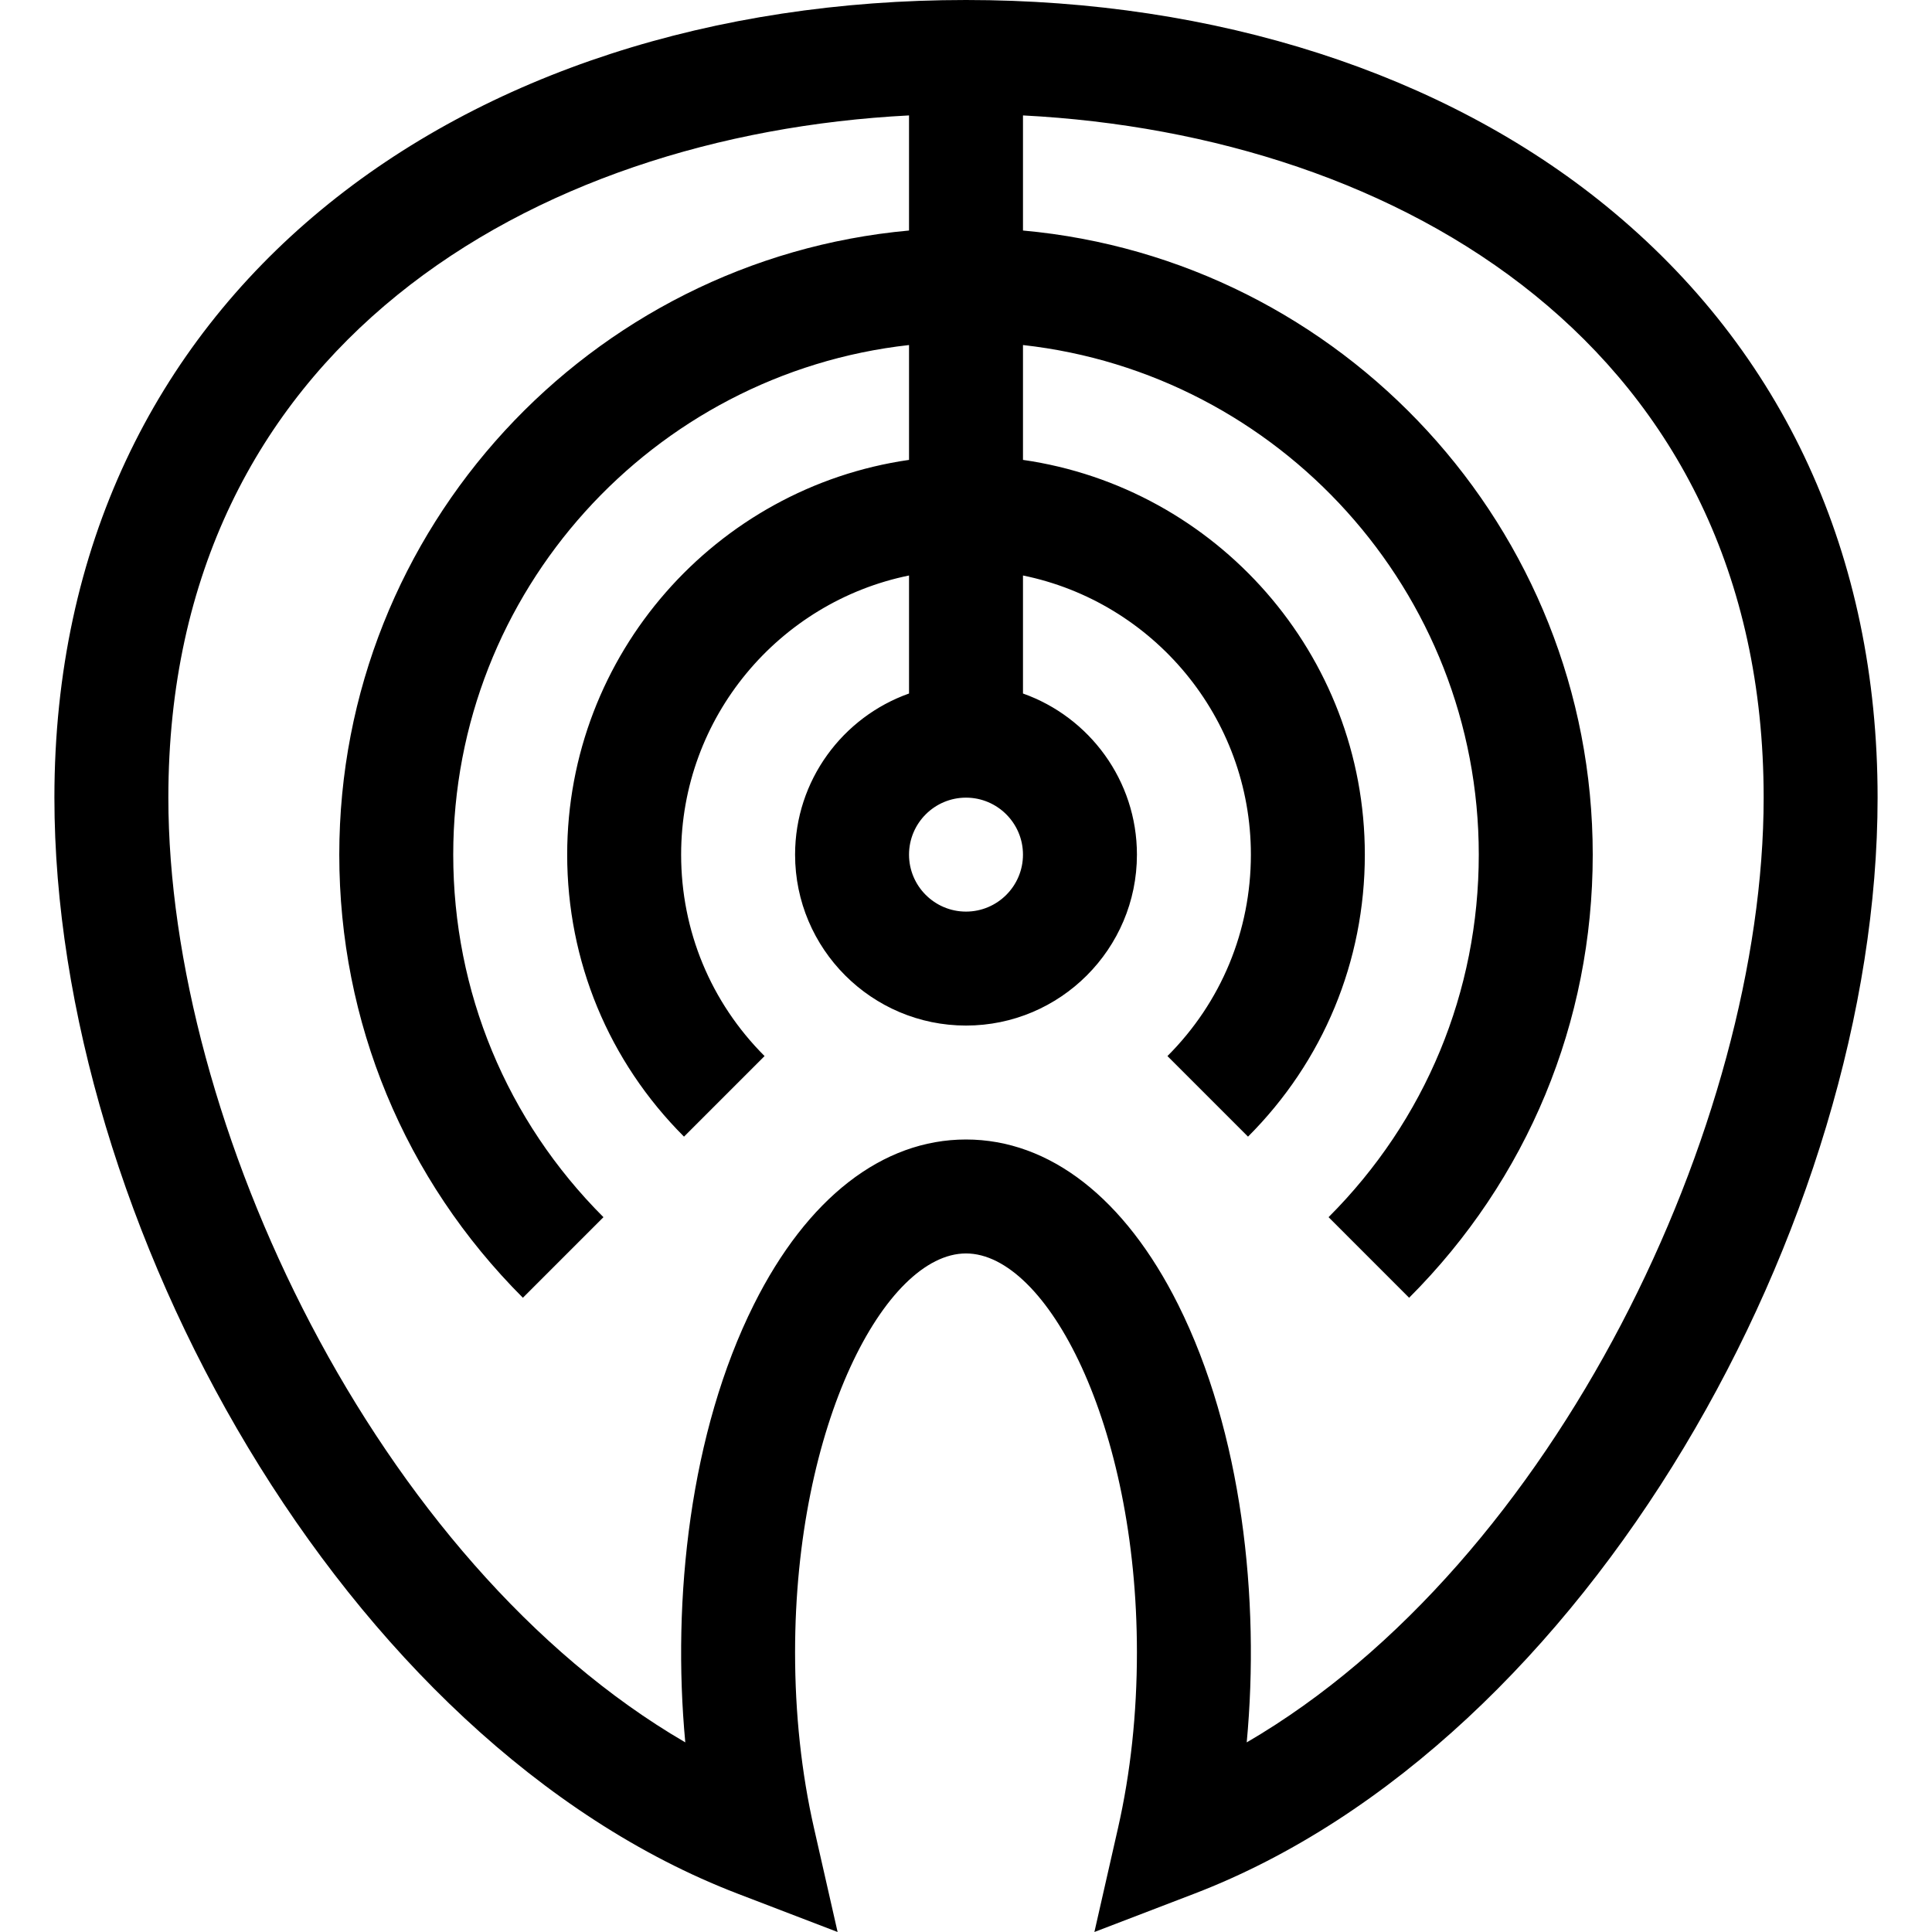 <svg id="Capa_1" enable-background="new 0 0 508.646 508.646" height="512" viewBox="0 0 508.646 508.646" width="512" xmlns="http://www.w3.org/2000/svg"><g><path d="m422.904 54.278c-42.905-35.001-102.774-54.278-168.581-54.278-132.915 0-240 77.508-240 210 0 111.303 75.954 248.711 179.978 288.594l26.218 10.052-6.221-27.381c-3.301-14.529-4.975-30.096-4.975-46.265 0-60.096 23.758-105 45-105s45 44.904 45 105c0 16.169-1.674 31.736-4.975 46.265l-6.221 27.381 26.218-10.052c103.942-39.851 179.978-177.186 179.978-288.594 0-63.757-24.696-117.605-71.419-155.722zm-153.581 170.722c0 8.271-6.729 15-15 15s-15-6.729-15-15 6.729-15 15-15 15 6.729 15 15zm58.904 233.725c3.544-37.736-1.256-81.676-18.061-115.285-14.006-28.013-33.838-43.44-55.843-43.44s-41.837 15.427-55.843 43.439c-16.8 33.6-21.606 77.535-18.061 115.285-81.333-47.379-136.096-163.009-136.096-248.724 0-118.393 95.62-174.514 195-179.613v30.303c-83.978 7.604-150 78.386-150 164.311 0 44.067 17.166 85.5 48.338 116.665l21.211-21.216c-25.503-25.498-39.549-59.396-39.549-95.449 0-69.369 52.595-126.676 120-134.162v30.238c-50.816 7.301-90 51.12-90 103.924 0 28.047 10.922 54.415 30.754 74.246l21.213-21.213c-14.165-14.166-21.967-33-21.967-53.033 0-36.219 25.808-66.522 60-73.491v31.071c-17.458 6.192-30 22.865-30 42.42 0 24.813 20.187 45 45 45s45-20.187 45-45c0-19.554-12.541-36.228-30-42.42v-31.071c34.192 6.969 60 37.272 60 73.491 0 20.033-7.801 38.867-21.967 53.033l21.213 21.213c19.832-19.831 30.754-46.199 30.754-74.246 0-52.804-39.184-96.623-90-103.924v-30.239c67.405 7.486 120 64.793 120 134.162 0 36.053-14.045 69.951-39.549 95.449l21.211 21.216c31.172-31.165 48.338-72.598 48.338-116.665 0-85.924-66.022-156.707-150-164.311v-30.302c99.38 5.1 195 61.221 195 179.613 0 85.715-54.763 201.345-136.096 248.725z"/></g></svg>